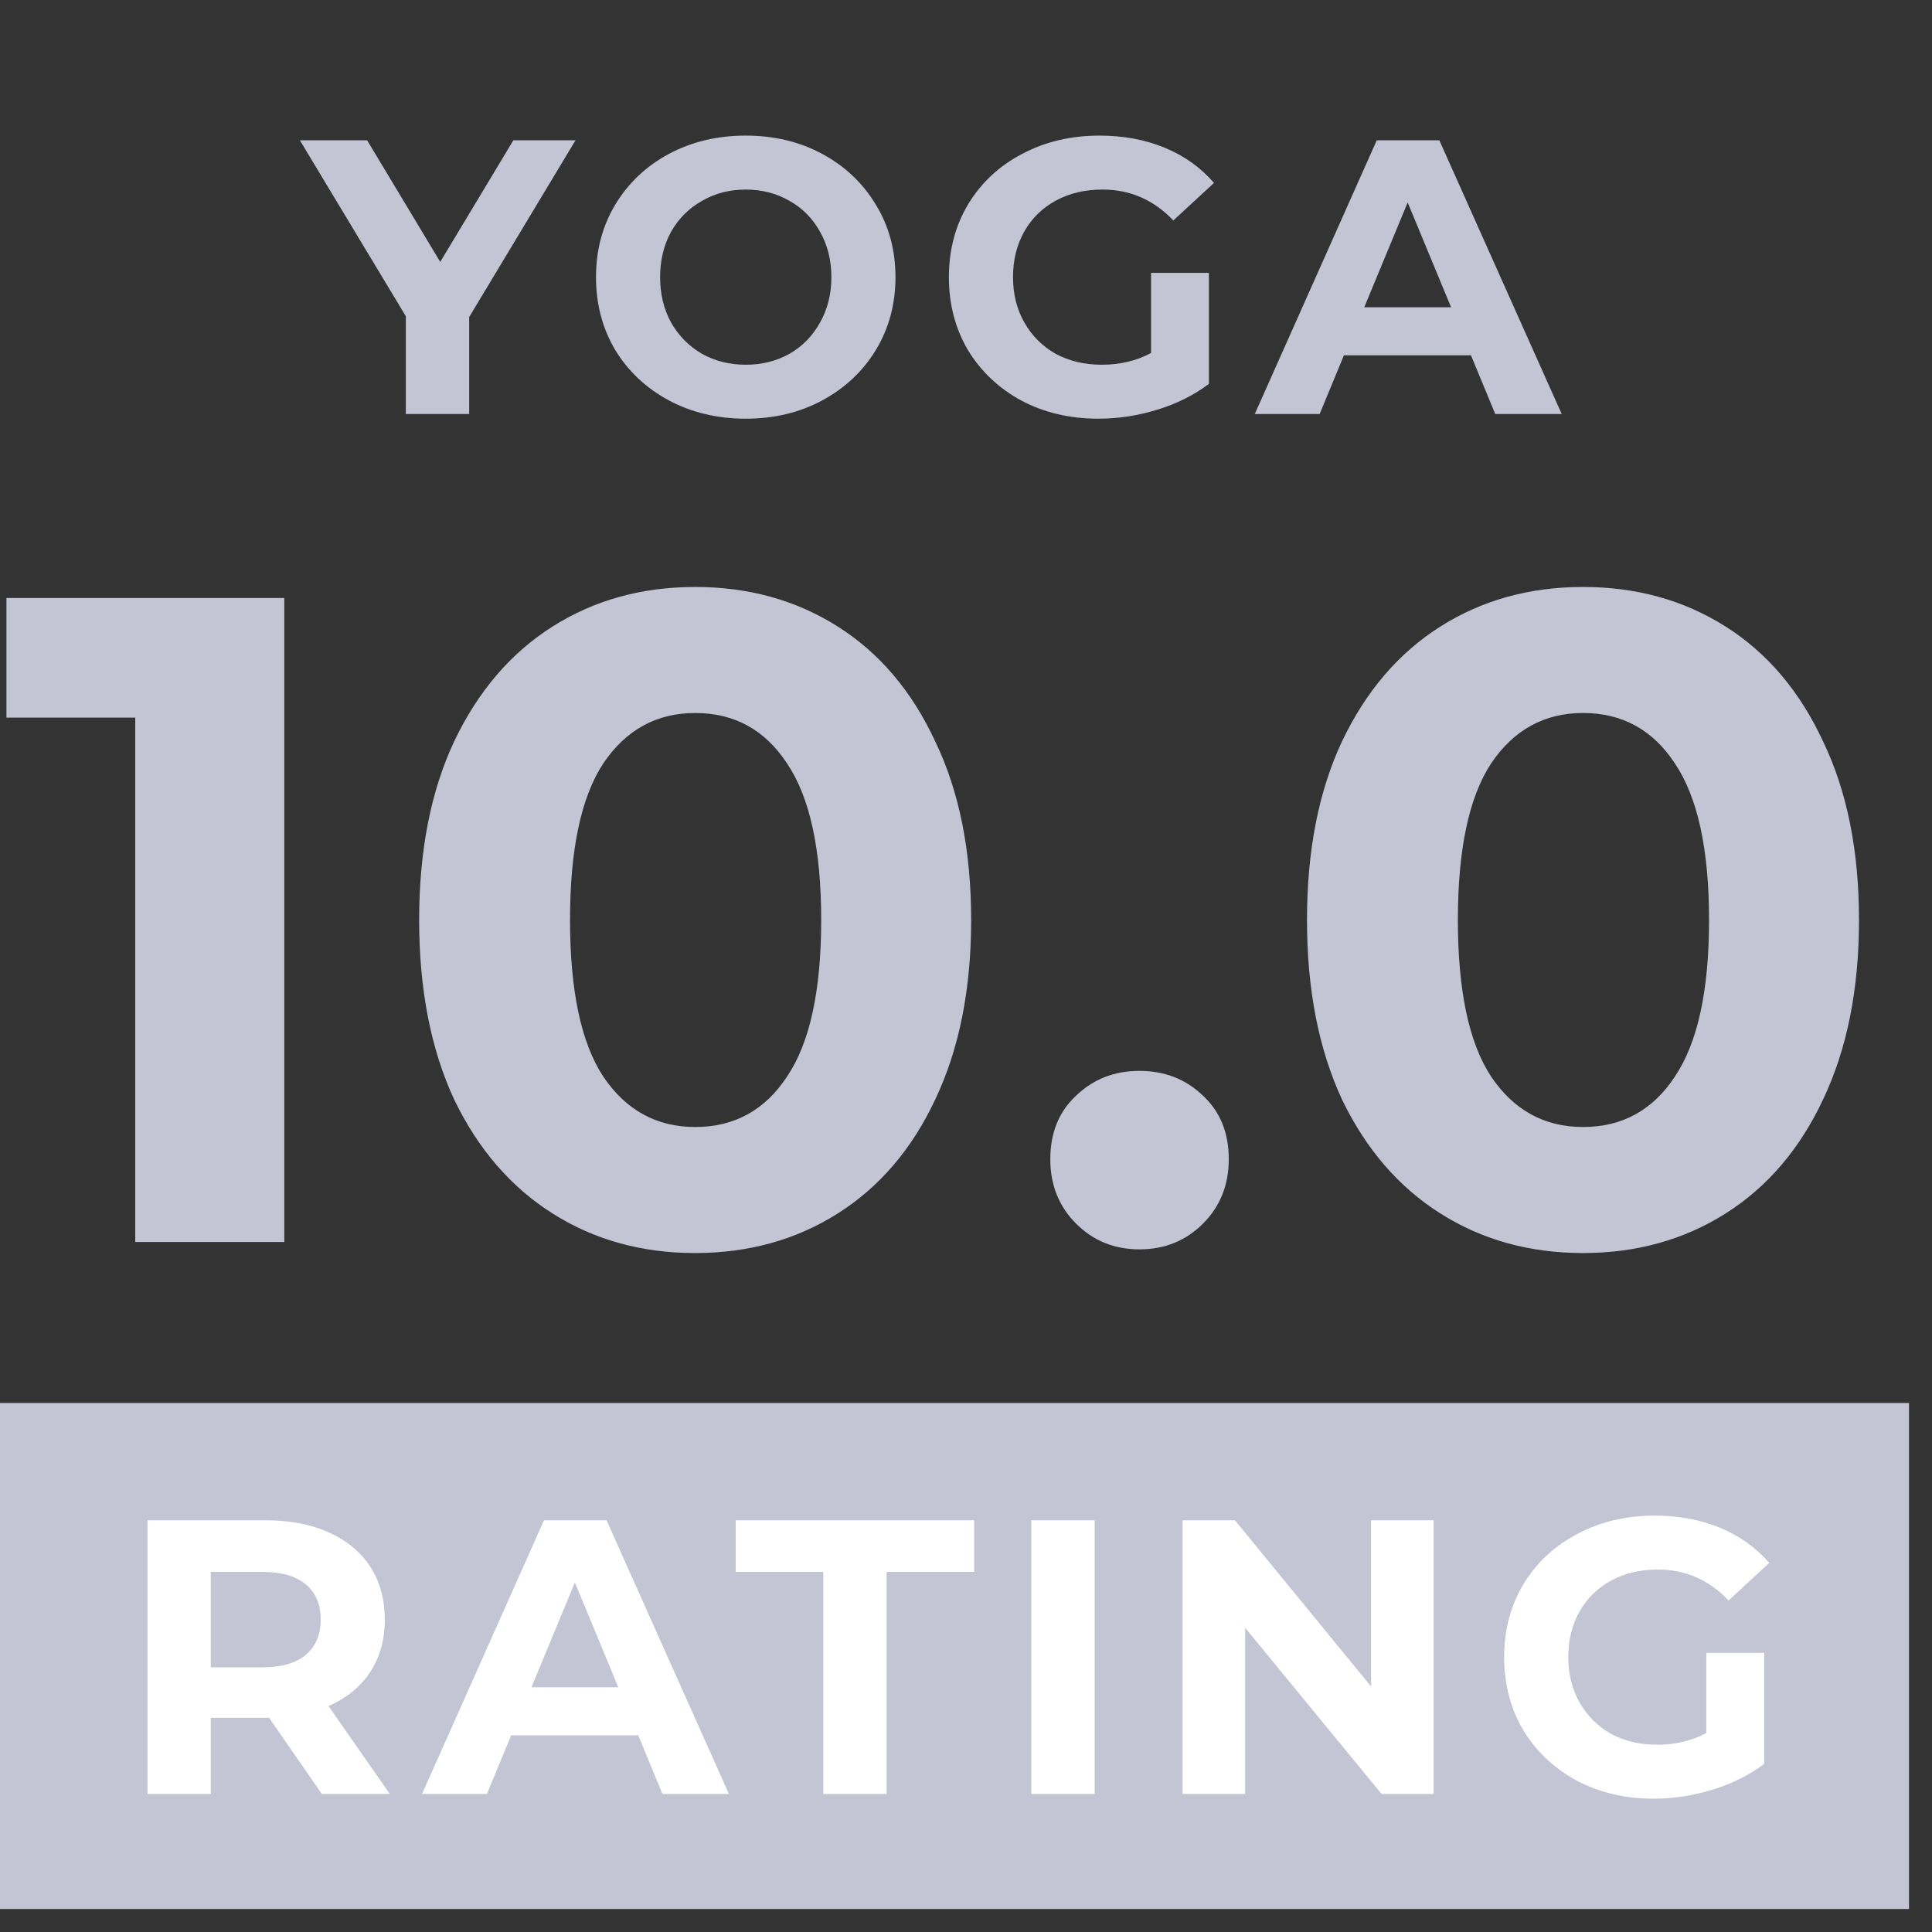 <svg width="84" height="84" viewBox="0 0 84 84" fill="none" xmlns="http://www.w3.org/2000/svg">
<rect x="0" y="0" width="84" height="84" fill="#333333" stroke="none"/>
<path d="M12.36 26V54H5.88V31.2H0.28V26H12.36ZM30.224 54.48C27.904 54.48 25.837 53.907 24.024 52.76C22.211 51.613 20.784 49.96 19.744 47.8C18.731 45.613 18.224 43.013 18.224 40C18.224 36.987 18.731 34.4 19.744 32.24C20.784 30.053 22.211 28.387 24.024 27.24C25.837 26.093 27.904 25.52 30.224 25.52C32.544 25.52 34.611 26.093 36.424 27.24C38.237 28.387 39.651 30.053 40.664 32.24C41.704 34.4 42.224 36.987 42.224 40C42.224 43.013 41.704 45.613 40.664 47.8C39.651 49.96 38.237 51.613 36.424 52.76C34.611 53.907 32.544 54.48 30.224 54.48ZM30.224 49C31.931 49 33.264 48.267 34.224 46.8C35.211 45.333 35.704 43.067 35.704 40C35.704 36.933 35.211 34.667 34.224 33.2C33.264 31.733 31.931 31 30.224 31C28.544 31 27.211 31.733 26.224 33.2C25.264 34.667 24.784 36.933 24.784 40C24.784 43.067 25.264 45.333 26.224 46.8C27.211 48.267 28.544 49 30.224 49ZM49.545 54.32C48.451 54.32 47.531 53.947 46.785 53.2C46.038 52.453 45.665 51.52 45.665 50.4C45.665 49.253 46.038 48.333 46.785 47.64C47.531 46.92 48.451 46.56 49.545 46.56C50.638 46.56 51.558 46.92 52.305 47.64C53.051 48.333 53.425 49.253 53.425 50.4C53.425 51.52 53.051 52.453 52.305 53.2C51.558 53.947 50.638 54.32 49.545 54.32ZM68.826 54.48C66.506 54.48 64.439 53.907 62.626 52.76C60.812 51.613 59.386 49.96 58.346 47.8C57.332 45.613 56.826 43.013 56.826 40C56.826 36.987 57.332 34.4 58.346 32.24C59.386 30.053 60.812 28.387 62.626 27.24C64.439 26.093 66.506 25.52 68.826 25.52C71.146 25.52 73.212 26.093 75.026 27.24C76.839 28.387 78.252 30.053 79.266 32.24C80.306 34.4 80.826 36.987 80.826 40C80.826 43.013 80.306 45.613 79.266 47.8C78.252 49.96 76.839 51.613 75.026 52.76C73.212 53.907 71.146 54.48 68.826 54.48ZM68.826 49C70.532 49 71.866 48.267 72.826 46.8C73.812 45.333 74.306 43.067 74.306 40C74.306 36.933 73.812 34.667 72.826 33.2C71.866 31.733 70.532 31 68.826 31C67.146 31 65.812 31.733 64.826 33.2C63.866 34.667 63.386 36.933 63.386 40C63.386 43.067 63.866 45.333 64.826 46.8C65.812 48.267 67.146 49 68.826 49Z" fill="#C3C4D4"/>
<path d="M20.399 13.784V18H17.645V13.75L13.038 6.1H15.962L19.141 11.387L22.32 6.1H25.023L20.399 13.784ZM32.423 18.204C31.188 18.204 30.072 17.938 29.075 17.405C28.088 16.872 27.312 16.141 26.745 15.212C26.19 14.271 25.913 13.217 25.913 12.05C25.913 10.883 26.19 9.834 26.745 8.905C27.312 7.964 28.088 7.228 29.075 6.695C30.072 6.162 31.188 5.896 32.423 5.896C33.659 5.896 34.77 6.162 35.755 6.695C36.742 7.228 37.518 7.964 38.084 8.905C38.651 9.834 38.934 10.883 38.934 12.05C38.934 13.217 38.651 14.271 38.084 15.212C37.518 16.141 36.742 16.872 35.755 17.405C34.77 17.938 33.659 18.204 32.423 18.204ZM32.423 15.858C33.126 15.858 33.761 15.699 34.328 15.382C34.894 15.053 35.336 14.6 35.654 14.022C35.982 13.444 36.147 12.787 36.147 12.05C36.147 11.313 35.982 10.656 35.654 10.078C35.336 9.5 34.894 9.052 34.328 8.735C33.761 8.406 33.126 8.242 32.423 8.242C31.721 8.242 31.086 8.406 30.52 8.735C29.953 9.052 29.505 9.5 29.177 10.078C28.859 10.656 28.701 11.313 28.701 12.05C28.701 12.787 28.859 13.444 29.177 14.022C29.505 14.6 29.953 15.053 30.52 15.382C31.086 15.699 31.721 15.858 32.423 15.858ZM50.045 11.863H52.561V16.691C51.915 17.178 51.167 17.552 50.317 17.813C49.467 18.074 48.612 18.204 47.75 18.204C46.515 18.204 45.404 17.943 44.418 17.422C43.432 16.889 42.656 16.158 42.089 15.229C41.534 14.288 41.256 13.229 41.256 12.05C41.256 10.871 41.534 9.817 42.089 8.888C42.656 7.947 43.438 7.216 44.435 6.695C45.433 6.162 46.555 5.896 47.801 5.896C48.844 5.896 49.79 6.072 50.64 6.423C51.49 6.774 52.204 7.284 52.782 7.953L51.014 9.585C50.164 8.69 49.139 8.242 47.937 8.242C47.178 8.242 46.504 8.401 45.914 8.718C45.325 9.035 44.866 9.483 44.537 10.061C44.209 10.639 44.044 11.302 44.044 12.05C44.044 12.787 44.209 13.444 44.537 14.022C44.866 14.6 45.319 15.053 45.897 15.382C46.487 15.699 47.155 15.858 47.903 15.858C48.697 15.858 49.411 15.688 50.045 15.348V11.863ZM63.956 15.45H58.431L57.377 18H54.556L59.859 6.1H62.58L67.9 18H65.01L63.956 15.45ZM63.09 13.359L61.203 8.803L59.316 13.359H63.09Z" fill="#C3C4D4"/>
<rect y="61" width="83" height="22" fill="#C3C4D4"/>
<path d="M13.993 78L11.698 74.685H11.562H9.165V78H6.411V66.1H11.562C12.616 66.1 13.528 66.276 14.299 66.627C15.081 66.978 15.682 67.477 16.101 68.123C16.52 68.769 16.73 69.534 16.73 70.418C16.73 71.302 16.515 72.067 16.084 72.713C15.665 73.348 15.064 73.835 14.282 74.175L16.951 78H13.993ZM13.942 70.418C13.942 69.749 13.727 69.239 13.296 68.888C12.865 68.525 12.236 68.344 11.409 68.344H9.165V72.492H11.409C12.236 72.492 12.865 72.311 13.296 71.948C13.727 71.585 13.942 71.075 13.942 70.418ZM27.749 75.45H22.224L21.17 78H18.348L23.652 66.1H26.372L31.693 78H28.803L27.749 75.45ZM26.882 73.359L24.995 68.803L23.108 73.359H26.882ZM35.795 68.344H31.987V66.1H42.357V68.344H38.549V78H35.795V68.344ZM44.839 66.1H47.593V78H44.839V66.1ZM62.331 66.1V78H60.07L54.137 70.775V78H51.417V66.1H53.695L59.611 73.325V66.1H62.331ZM74.187 71.863H76.703V76.691C76.057 77.178 75.309 77.552 74.459 77.813C73.609 78.074 72.754 78.204 71.892 78.204C70.657 78.204 69.546 77.943 68.56 77.422C67.574 76.889 66.798 76.158 66.231 75.229C65.676 74.288 65.398 73.229 65.398 72.05C65.398 70.871 65.676 69.817 66.231 68.888C66.798 67.947 67.58 67.216 68.577 66.695C69.575 66.162 70.697 65.896 71.943 65.896C72.986 65.896 73.932 66.072 74.782 66.423C75.632 66.774 76.346 67.284 76.924 67.953L75.156 69.585C74.306 68.69 73.281 68.242 72.079 68.242C71.32 68.242 70.646 68.401 70.056 68.718C69.467 69.035 69.008 69.483 68.679 70.061C68.351 70.639 68.186 71.302 68.186 72.05C68.186 72.787 68.351 73.444 68.679 74.022C69.008 74.6 69.461 75.053 70.039 75.382C70.629 75.699 71.297 75.858 72.045 75.858C72.839 75.858 73.553 75.688 74.187 75.348V71.863Z" fill="white"/>
</svg>
